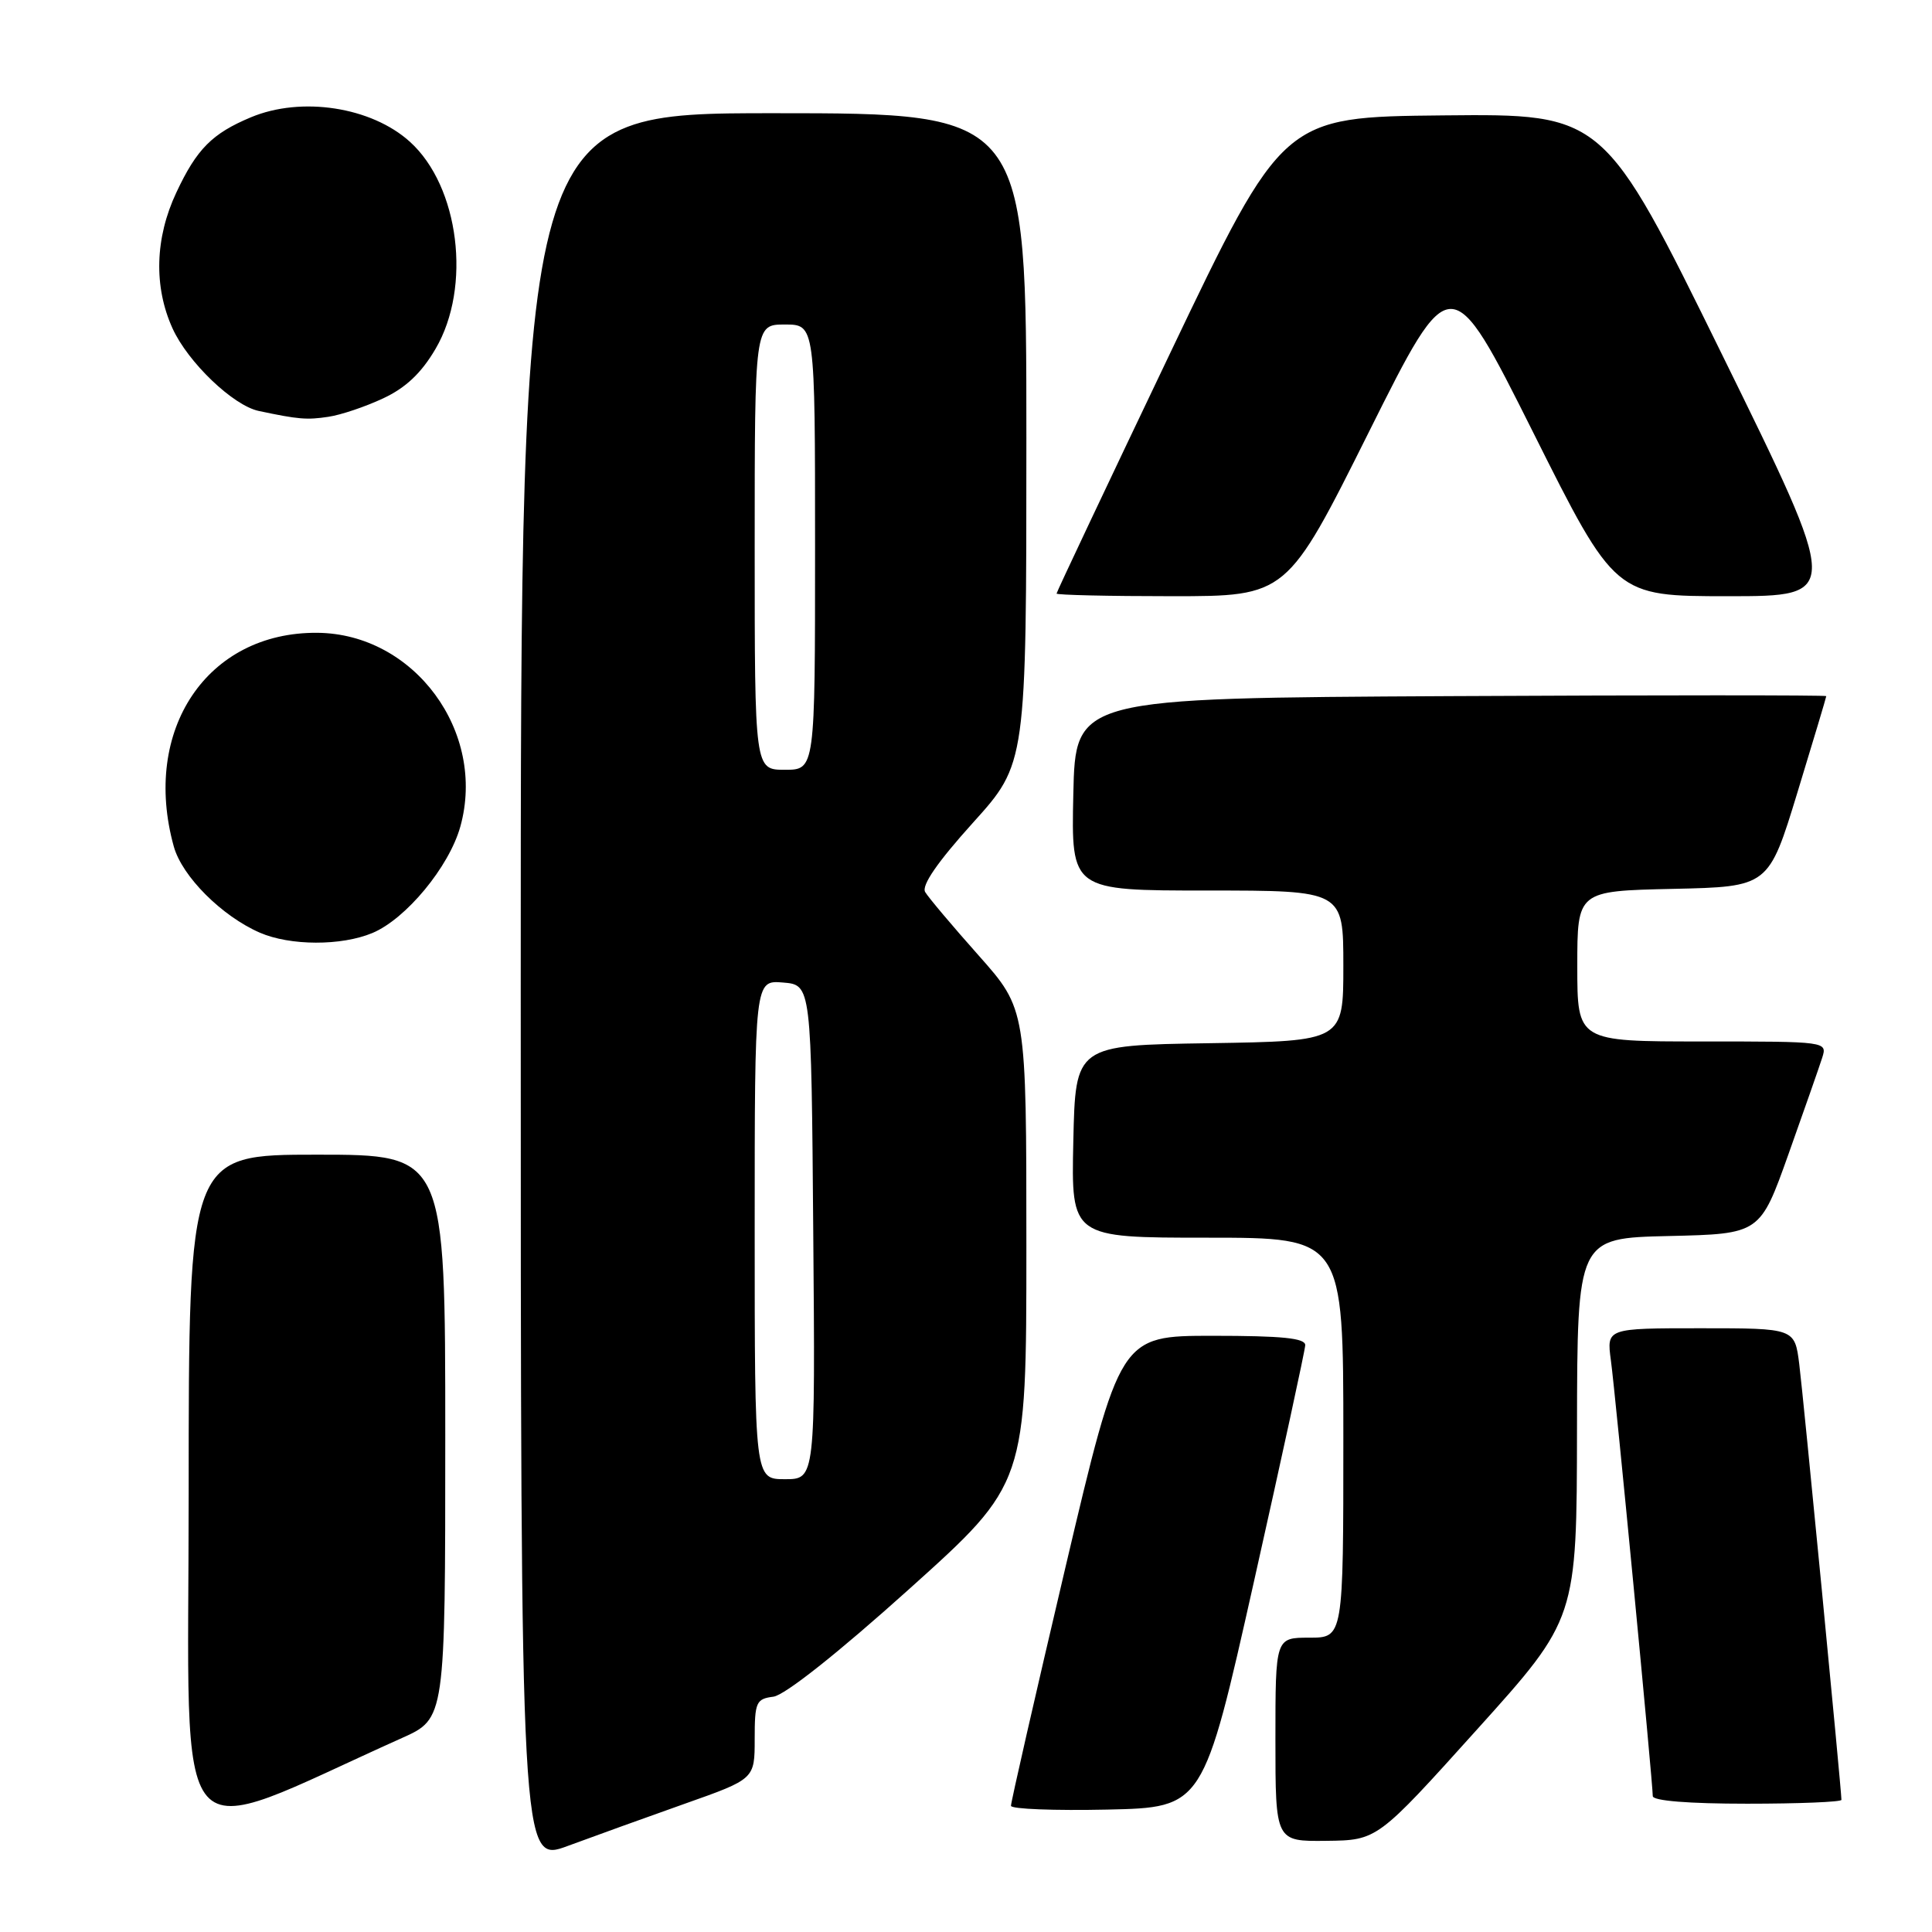 <?xml version="1.0" encoding="UTF-8" standalone="no"?>
<!DOCTYPE svg PUBLIC "-//W3C//DTD SVG 1.1//EN" "http://www.w3.org/Graphics/SVG/1.1/DTD/svg11.dtd" >
<svg xmlns="http://www.w3.org/2000/svg" xmlns:xlink="http://www.w3.org/1999/xlink" version="1.1" viewBox="0 0 256 256">
 <g >
 <path fill="currentColor"
d=" M 90.75 239.00 C 100.00 235.73 100.00 235.73 100.00 230.43 C 100.00 225.54 100.19 225.11 102.48 224.82 C 103.99 224.62 111.04 219.04 120.48 210.55 C 136.00 196.60 136.00 196.60 136.00 165.16 C 136.00 133.73 136.00 133.73 129.68 126.61 C 126.20 122.70 123.01 118.91 122.59 118.20 C 122.08 117.33 124.23 114.22 128.91 109.03 C 136.00 101.18 136.00 101.18 136.00 58.09 C 136.00 15.00 136.00 15.00 102.50 15.00 C 69.00 15.00 69.00 15.00 69.00 130.96 C 69.00 246.91 69.00 246.91 75.25 244.59 C 78.69 243.32 85.66 240.80 90.75 239.00 Z  M 195.71 229.17 C 208.93 214.50 208.93 214.50 208.96 189.28 C 209.00 164.06 209.00 164.06 221.11 163.78 C 233.22 163.50 233.22 163.50 236.99 152.91 C 239.06 147.09 241.07 141.35 241.45 140.16 C 242.13 138.00 242.10 138.00 225.57 138.00 C 209.00 138.00 209.00 138.00 209.00 128.03 C 209.00 118.06 209.00 118.06 221.67 117.78 C 234.35 117.50 234.35 117.50 238.17 105.00 C 240.27 98.12 241.99 92.38 241.99 92.24 C 242.00 92.10 219.61 92.10 192.25 92.24 C 142.50 92.50 142.50 92.50 142.22 105.25 C 141.94 118.00 141.94 118.00 159.97 118.00 C 178.00 118.00 178.00 118.00 178.00 127.98 C 178.00 137.95 178.00 137.95 160.25 138.23 C 142.50 138.50 142.50 138.50 142.22 151.25 C 141.94 164.00 141.94 164.00 159.97 164.00 C 178.00 164.00 178.00 164.00 178.00 190.50 C 178.00 217.00 178.00 217.00 173.50 217.00 C 169.00 217.00 169.00 217.00 169.00 230.50 C 169.00 244.00 169.00 244.00 175.75 243.92 C 182.50 243.84 182.50 243.84 195.71 229.17 Z  M 53.25 230.30 C 59.00 227.73 59.00 227.73 59.00 190.36 C 59.00 153.00 59.00 153.00 42.00 153.00 C 25.00 153.00 25.00 153.00 25.00 197.95 C 25.00 247.64 22.07 244.28 53.25 230.30 Z  M 166.17 209.50 C 169.87 193.00 172.92 178.94 172.95 178.25 C 172.99 177.31 169.90 177.00 160.70 177.00 C 148.41 177.00 148.41 177.00 141.16 207.75 C 137.18 224.66 133.94 238.85 133.96 239.28 C 133.98 239.71 139.73 239.93 146.72 239.78 C 159.44 239.50 159.44 239.50 166.17 209.50 Z  M 244.00 238.49 C 244.00 237.20 238.94 184.94 238.41 180.75 C 237.81 176.00 237.81 176.00 225.34 176.00 C 212.88 176.00 212.88 176.00 213.45 180.25 C 214.05 184.62 219.00 236.19 219.00 237.99 C 219.00 238.62 223.78 239.00 231.50 239.00 C 238.38 239.00 244.00 238.77 244.00 238.49 Z  M 49.34 123.63 C 53.79 121.77 59.50 114.87 60.99 109.55 C 64.50 96.99 54.89 83.95 42.04 83.85 C 27.45 83.73 18.74 96.72 23.03 112.17 C 24.13 116.13 29.38 121.38 34.42 123.58 C 38.44 125.33 45.22 125.35 49.34 123.63 Z  M 181.38 57.25 C 192.24 35.50 192.24 35.50 203.13 57.25 C 214.01 79.00 214.01 79.00 228.97 79.00 C 243.92 79.00 243.92 79.00 228.21 47.04 C 212.50 15.08 212.50 15.08 191.25 15.29 C 170.00 15.50 170.00 15.50 155.00 46.90 C 146.75 64.18 140.00 78.46 140.00 78.65 C 140.00 78.84 146.87 79.00 155.26 79.00 C 170.52 79.00 170.52 79.00 181.38 57.25 Z  M 50.76 52.79 C 53.75 51.40 55.84 49.43 57.72 46.21 C 62.51 38.04 60.86 24.70 54.32 18.79 C 49.22 14.17 39.95 12.74 33.25 15.54 C 28.11 17.69 26.07 19.74 23.37 25.50 C 20.53 31.53 20.35 37.98 22.86 43.51 C 24.90 48.00 30.87 53.72 34.27 54.45 C 39.54 55.57 40.66 55.66 43.50 55.23 C 45.15 54.99 48.42 53.89 50.76 52.79 Z  M 100.00 162.94 C 100.00 129.88 100.00 129.88 103.75 130.19 C 107.50 130.50 107.50 130.50 107.76 163.25 C 108.03 196.00 108.03 196.00 104.01 196.00 C 100.00 196.00 100.00 196.00 100.00 162.94 Z  M 100.00 72.50 C 100.00 43.00 100.00 43.00 104.00 43.00 C 108.00 43.00 108.00 43.00 108.00 72.50 C 108.00 102.00 108.00 102.00 104.00 102.00 C 100.00 102.00 100.00 102.00 100.00 72.50 Z "/>
</g>
</svg>